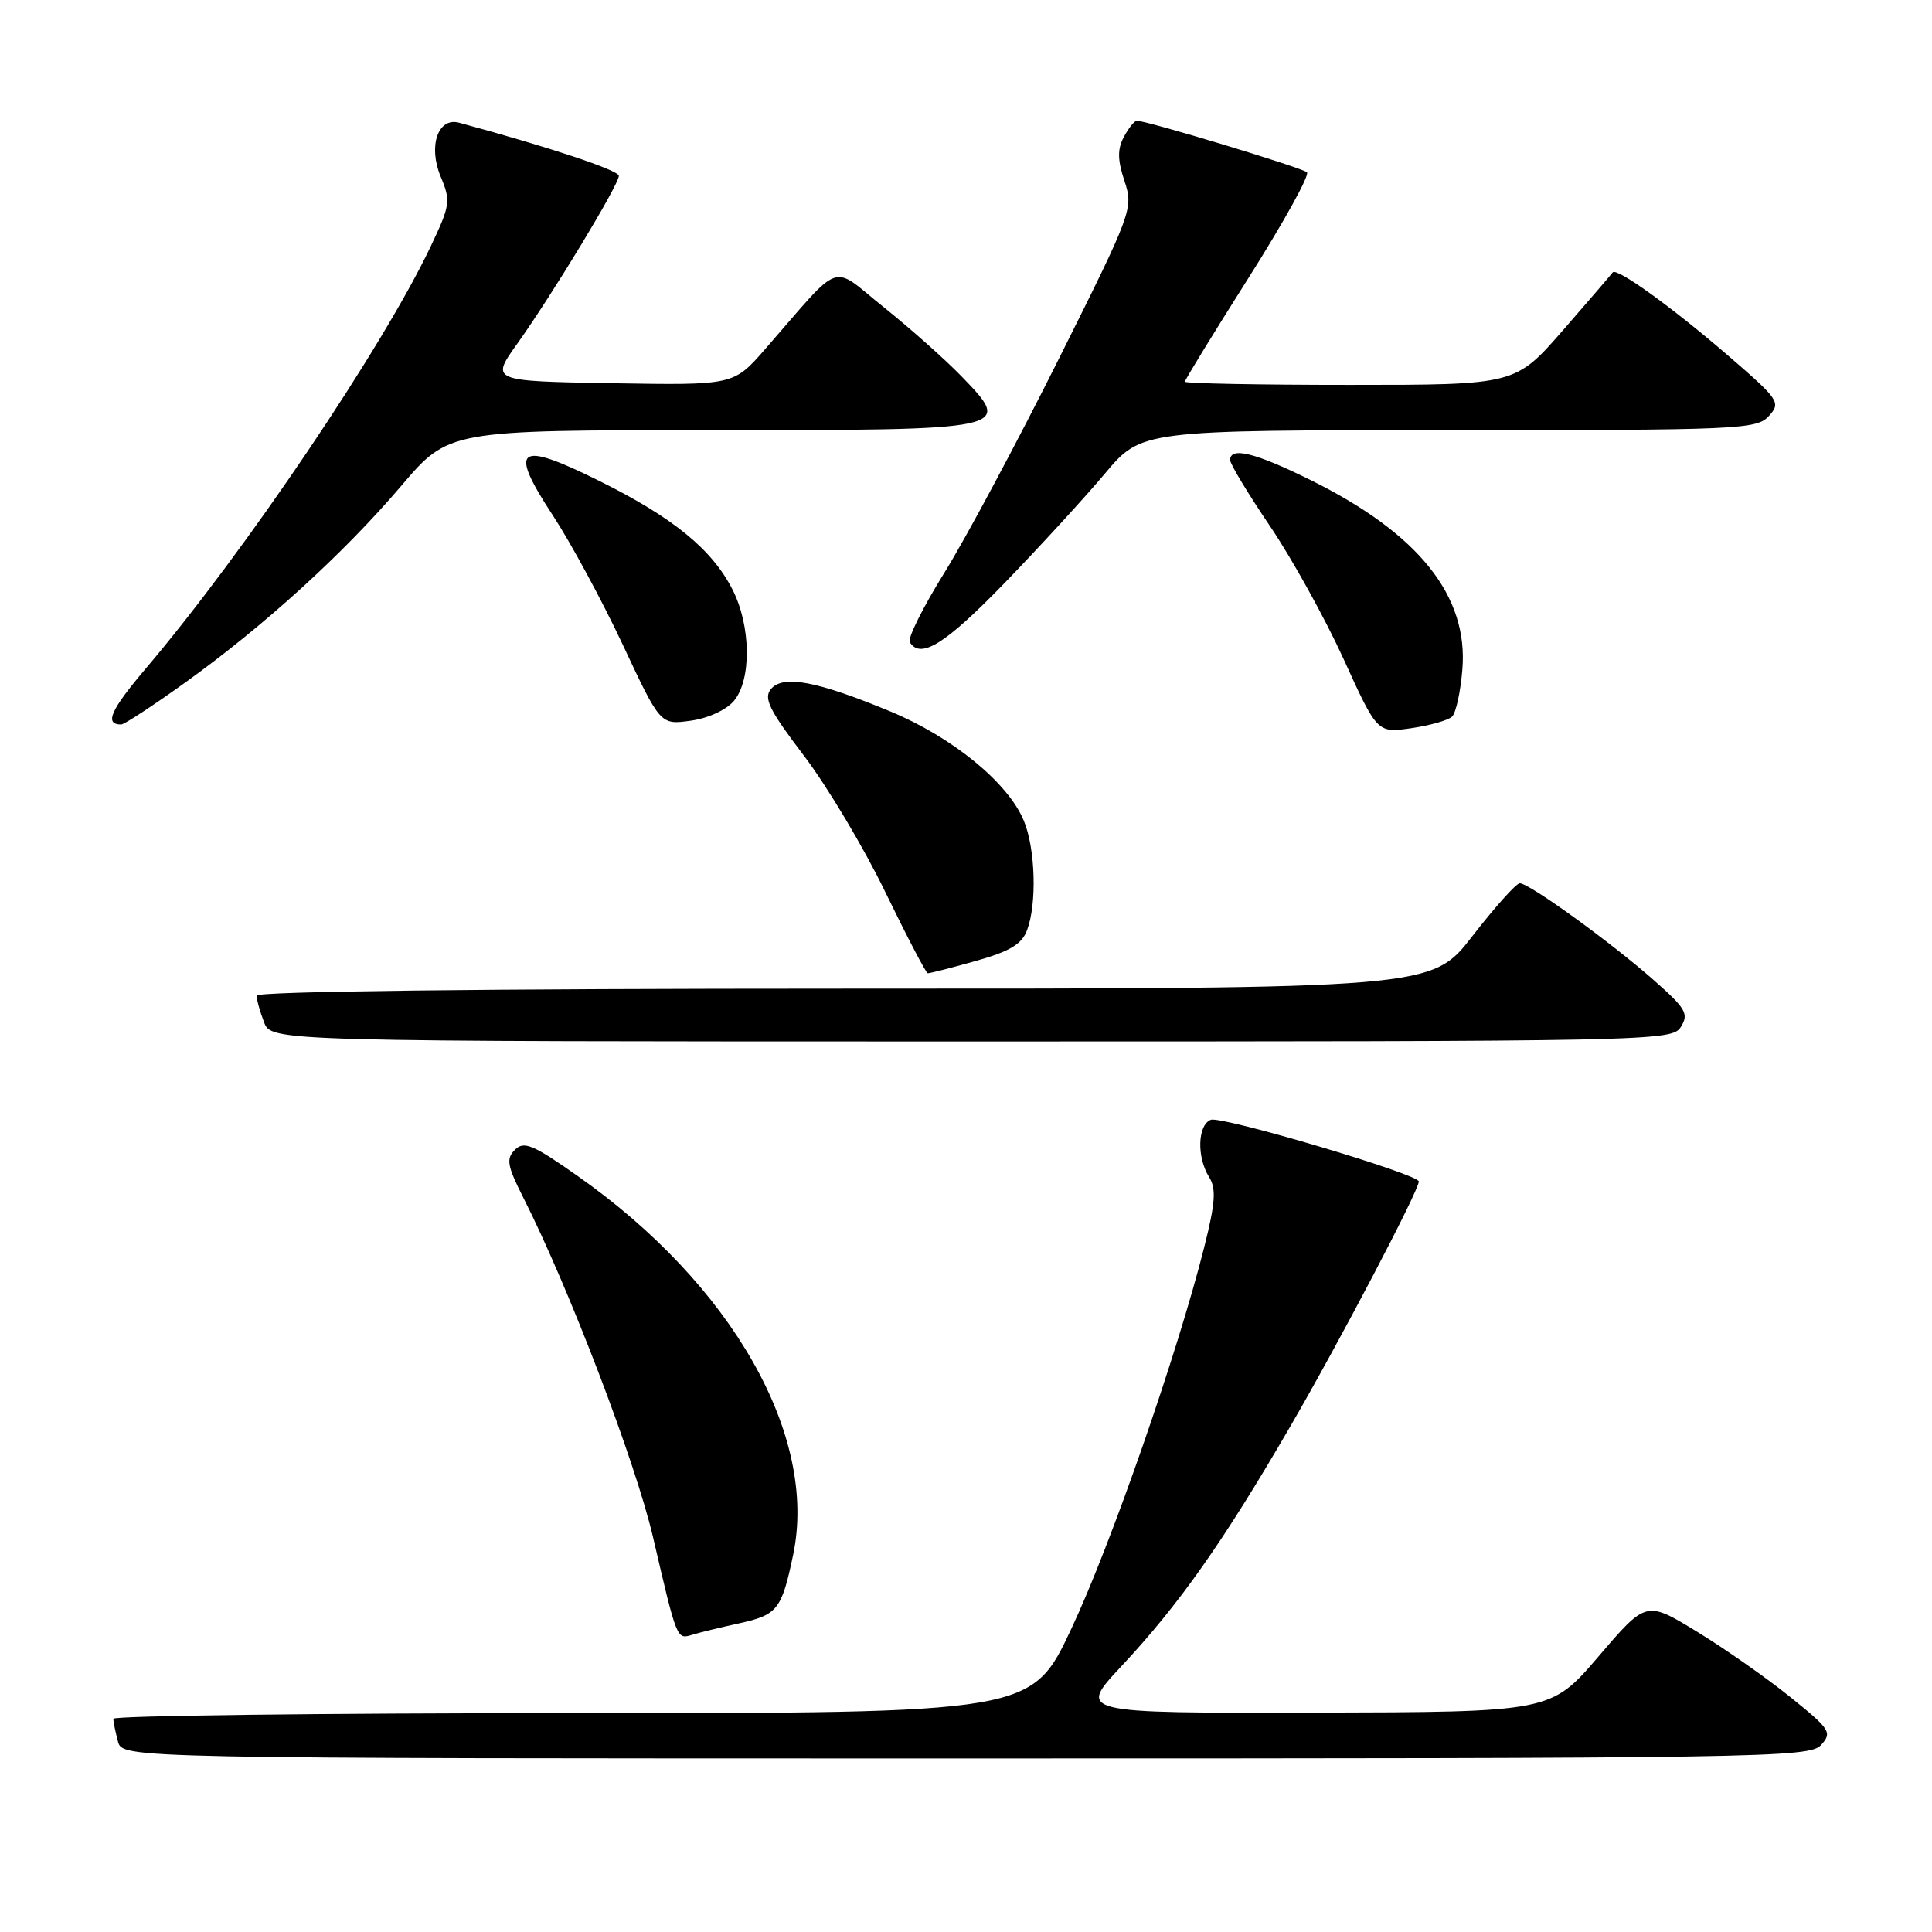 <?xml version="1.0" encoding="UTF-8" standalone="no"?>
<!DOCTYPE svg PUBLIC "-//W3C//DTD SVG 1.1//EN" "http://www.w3.org/Graphics/SVG/1.1/DTD/svg11.dtd" >
<svg xmlns="http://www.w3.org/2000/svg" xmlns:xlink="http://www.w3.org/1999/xlink" version="1.1" viewBox="0 0 256 256">
 <g >
 <path fill="currentColor"
d=" M 241.30 231.22 C 242.80 229.56 242.54 229.15 237.20 224.85 C 234.07 222.32 228.49 218.42 224.82 216.18 C 218.13 212.10 218.13 212.10 211.82 219.48 C 205.50 226.86 205.50 226.86 174.14 226.93 C 142.77 227.00 142.77 227.00 148.64 220.73 C 156.27 212.56 162.06 204.34 170.97 189.01 C 177.54 177.70 188.00 157.76 188.00 156.55 C 188.00 155.59 161.86 147.84 160.44 148.38 C 158.69 149.06 158.55 153.31 160.21 155.96 C 161.17 157.51 161.05 159.34 159.58 165.20 C 156.03 179.31 147.22 204.62 141.99 215.75 C 136.71 227.00 136.71 227.00 75.85 227.00 C 42.38 227.00 15.01 227.34 15.01 227.75 C 15.02 228.16 15.30 229.51 15.63 230.75 C 16.23 233.00 16.23 233.00 127.96 233.00 C 233.75 233.00 239.78 232.91 241.30 231.22 Z  M 97.90 215.11 C 103.03 213.98 103.57 213.31 105.10 206.00 C 108.40 190.25 97.00 170.21 76.56 155.84 C 70.63 151.66 69.42 151.16 68.23 152.35 C 67.04 153.54 67.20 154.46 69.35 158.71 C 75.37 170.59 84.21 193.73 86.53 203.69 C 89.73 217.42 89.66 217.24 91.75 216.61 C 92.71 216.31 95.48 215.64 97.90 215.11 Z  M 222.73 136.06 C 223.80 134.35 223.39 133.63 219.22 129.95 C 213.48 124.87 202.57 116.99 201.37 117.04 C 200.89 117.06 198.07 120.21 195.10 124.04 C 189.71 131.00 189.71 131.00 111.85 131.00 C 64.23 131.00 34.00 131.36 34.00 131.93 C 34.00 132.45 34.44 134.02 34.98 135.43 C 35.95 138.00 35.95 138.00 128.73 138.00 C 219.49 138.00 221.55 137.96 222.73 136.06 Z  M 129.27 127.34 C 133.76 126.08 135.39 125.12 136.08 123.28 C 137.42 119.76 137.20 112.42 135.65 108.72 C 133.53 103.67 126.21 97.69 117.98 94.27 C 108.23 90.23 103.75 89.39 102.15 91.31 C 101.15 92.52 101.94 94.10 106.53 100.14 C 109.61 104.19 114.46 112.32 117.31 118.21 C 120.17 124.10 122.70 128.94 122.93 128.96 C 123.17 128.98 126.02 128.26 129.27 127.34 Z  M 192.41 94.95 C 192.92 94.47 193.53 91.66 193.77 88.71 C 194.58 78.95 187.96 70.68 173.66 63.61 C 166.34 59.99 163.00 59.16 163.00 60.96 C 163.00 61.49 165.38 65.43 168.28 69.71 C 171.18 74.00 175.57 81.92 178.03 87.32 C 182.50 97.14 182.50 97.14 187.00 96.49 C 189.47 96.13 191.91 95.44 192.41 94.95 Z  M 24.54 90.44 C 34.99 82.94 45.55 73.33 53.16 64.39 C 59.45 57.00 59.45 57.00 94.10 57.00 C 134.15 57.00 134.28 56.97 127.41 49.87 C 125.26 47.65 120.63 43.53 117.12 40.72 C 109.91 34.96 111.85 34.28 101.35 46.30 C 97.20 51.05 97.20 51.05 81.10 50.78 C 64.99 50.50 64.99 50.50 68.57 45.50 C 73.23 38.96 82.00 24.48 82.00 23.30 C 82.00 22.56 72.77 19.49 60.84 16.26 C 58.03 15.50 56.71 19.37 58.39 23.40 C 59.75 26.64 59.66 27.20 57.06 32.67 C 50.67 46.11 32.46 73.10 19.31 88.59 C 14.63 94.11 13.80 96.00 16.06 96.00 C 16.46 96.00 20.28 93.50 24.54 90.44 Z  M 97.25 92.87 C 99.60 90.06 99.51 82.92 97.06 78.12 C 94.34 72.78 89.16 68.56 79.42 63.73 C 68.56 58.34 67.32 59.25 73.24 68.27 C 75.62 71.89 79.80 79.63 82.53 85.45 C 87.50 96.05 87.50 96.05 91.50 95.50 C 93.81 95.19 96.24 94.07 97.25 92.87 Z  M 133.11 77.25 C 137.77 72.44 143.75 65.91 146.41 62.75 C 151.24 57.00 151.24 57.00 191.97 57.00 C 230.52 57.00 232.78 56.90 234.39 55.12 C 236.01 53.33 235.77 52.98 228.87 47.02 C 221.49 40.66 214.17 35.39 213.69 36.10 C 213.54 36.32 210.58 39.76 207.11 43.75 C 200.79 51.00 200.79 51.00 178.90 51.00 C 166.85 51.00 157.00 50.81 157.00 50.58 C 157.00 50.35 160.79 44.16 165.43 36.83 C 170.07 29.50 173.56 23.20 173.18 22.83 C 172.57 22.23 152.00 16.00 150.64 16.00 C 150.32 16.00 149.55 16.96 148.92 18.14 C 148.05 19.77 148.07 21.18 149.00 23.99 C 150.20 27.63 150.03 28.08 140.27 47.61 C 134.80 58.56 128.00 71.27 125.16 75.85 C 122.31 80.43 120.24 84.59 120.55 85.09 C 121.98 87.40 125.27 85.35 133.11 77.25 Z "/>
</g>
</svg>